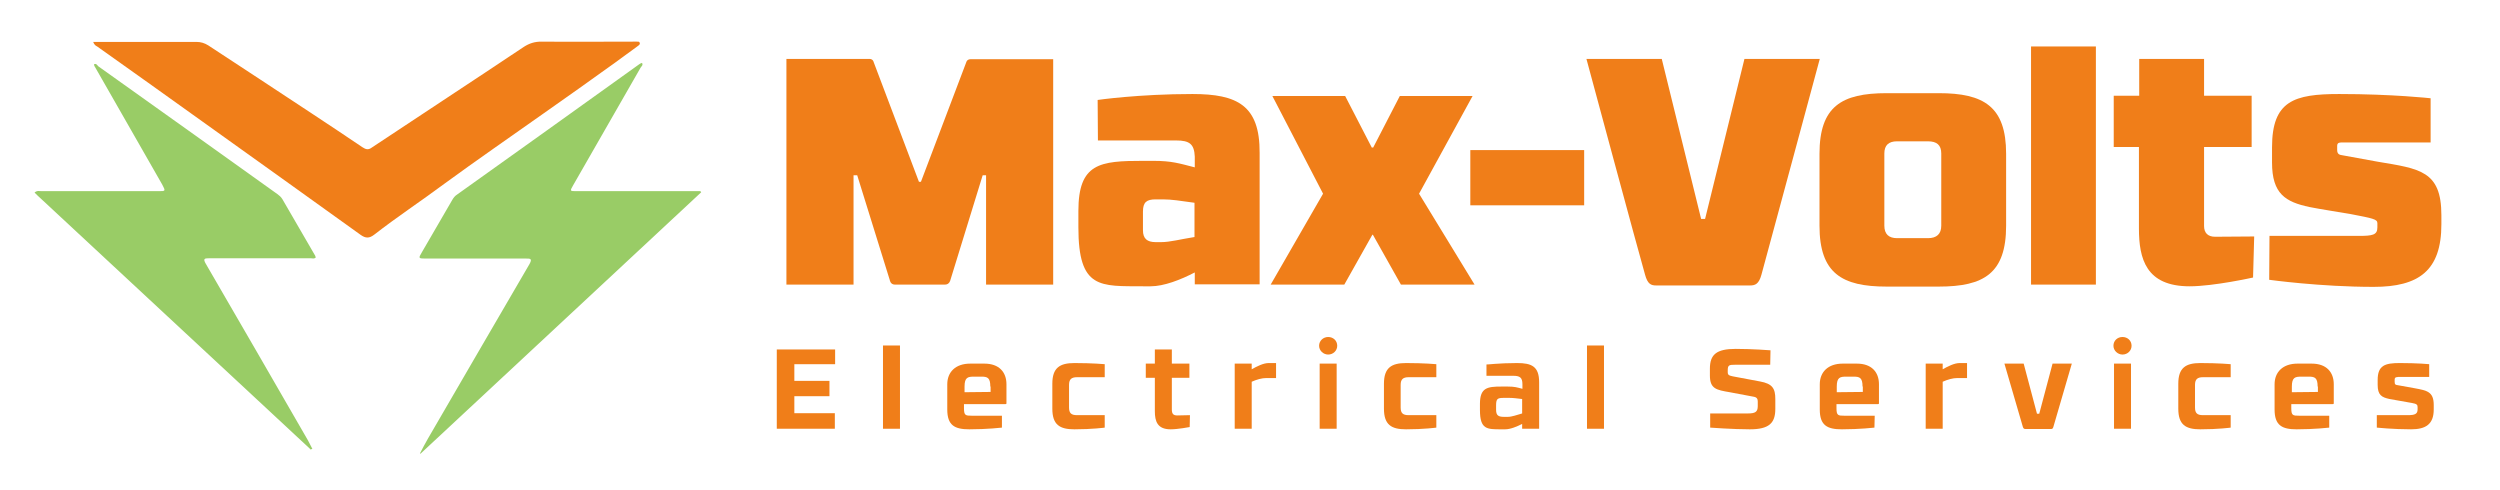 <?xml version="1.0" encoding="utf-8"?>
<!-- Generator: Adobe Illustrator 27.8.0, SVG Export Plug-In . SVG Version: 6.00 Build 0)  -->
<svg version="1.1" id="Layer_1" xmlns="http://www.w3.org/2000/svg" xmlns:xlink="http://www.w3.org/1999/xlink" x="0px" y="0px"
	 width="882.8px" height="172.9px" viewBox="0 0 882.8 172.9" style="enable-background:new 0 0 882.8 172.9;" xml:space="preserve"
	>
<style type="text/css">
	.st0{fill:#F07E19;}
	.st1{fill:#99CC66;}
</style>
<g>
	<path class="st0" d="M341.2,22c0,0,0.2-1.1,1.6-1.1h29.1v79.6h-23.7V61.9H347l-11.4,37c0,0-0.3,1.6-1.9,1.6h-17.7
		c-1.6,0-1.8-1.6-1.8-1.6l-11.5-37h-1.3v38.6h-23.7V20.8H307c1.3,0,1.5,1.1,1.5,1.1l16,42.3h0.7L341.2,22z"/>
	<path class="st0" d="M421.1,33.2c15.8,0,23.8,4,23.7,20.8v46.4h-22.9v-4.2c-5,2.6-10.9,4.9-15.6,4.9h-2.6
		c-15.2-0.1-22.9,1.1-22.9-20.8v-5.8c0-16.9,7.6-17.7,22.9-17.7h3.5c6.6,0,9.2,0.9,14.7,2.3v-3.8c-0.2-4.4-1.8-5.7-6.6-5.7h-27.6
		l-0.1-14.3C387.5,35.3,402.1,33.2,421.1,33.2z M410.6,70.4h-2.5c-3.2,0-4.5,1-4.5,4.3v6.6c0,3,1.5,4.2,4.5,4.2h1.9
		c3.2,0,6.7-1,11.8-1.8V71.6C416.7,70.9,413.8,70.4,410.6,70.4z"/>
	<path class="st0" d="M501.1,68.4l19.6,32.1h-26l-9.9-17.6h-0.2l-9.9,17.6h-26l18.5-32.1l-17.9-34.5H475l9.4,18.2h0.5l9.4-18.2H520
		L501.1,68.4z"/>
	<path class="st0" d="M519.2,53h40.2v19.5h-40.2V53z"/>
	<path class="st0" d="M616,20.8h26.6c0,0-18.5,68.6-20.6,76.2c-0.9,3.3-2.2,3.8-4,3.8h-33.2c-1.8,0-3-0.5-3.9-3.8
		c-2.2-7.6-20.7-76.2-20.7-76.2h26.6l13.9,56.5h1.4L616,20.8z"/>
	<path class="st0" d="M708.4,54.3v25.4c0,16.8-7.8,21.5-23.8,21.5h-18.4c-15.8,0-23.7-4.7-23.7-21.5V54.3c0-16.7,7.8-21.4,23.7-21.4
		h18.4C700.5,32.9,708.4,37.6,708.4,54.3z M685.5,79.7V54.2c0-3-1.6-4.3-4.7-4.3h-10.9c-3,0-4.5,1.4-4.5,4.3v25.5
		c0,3,1.6,4.4,4.5,4.4h10.9C683.9,84.1,685.5,82.6,685.5,79.7z"/>
	<path class="st0" d="M740.1,100.5h-22.9V16.4h22.9V100.5z"/>
	<path class="st0" d="M746.5,33.8h8.9v-13h22.9v13h16.8v18.1h-16.8v27.9c0,2.4,1.3,3.8,3.9,3.8c0.3,0,13.8-0.1,13.8-0.1L795.6,98
		c0,0-13.9,3.1-22.4,3.1c-15.4,0-17.9-9.7-17.9-20.4V51.9h-8.9V33.8z"/>
	<path class="st0" d="M858.4,50.3h-30.7c-1.7,0-2.4,0-2.4,1.3v1.4c0,1.6,1.1,1.7,1.7,1.8l12.6,2.3c14.9,2.5,22.5,3.2,22.5,18.9v3.2
		c0,16.4-8,22.1-23.9,22.1c-18.9,0-36.9-2.5-36.9-2.5l0.1-15.5h31.4c5,0,6.7-0.3,6.7-3v-1.5c0-1.4-1.6-1.7-9.4-3.2
		c-4.6-0.8-10.6-1.7-14.6-2.5c-8.4-1.8-13.2-4.6-13.2-15.7V52c0-16.4,7.8-18.8,23.7-18.8c18.9,0,32.3,1.5,32.3,1.5V50.3z"/>
</g>
<g>
	<path class="st0" d="M274.3,123.4h20.6v5.2h-14.4v5.9h12.4v5.4h-12.4v6h14.3v5.5h-20.5V123.4z"/>
	<path class="st0" d="M317.8,151.4h-6V122h6V151.4z"/>
	<path class="st0" d="M353.8,151c0,0-5.2,0.6-11.5,0.6c-5.2,0-7.8-1.4-7.8-7v-8.9c0-4.3,2.9-7.3,8.1-7.3h5c5.2,0,7.8,3,7.8,7.3v6.5
		c0,0.4,0,0.5-0.4,0.5h-14.6v1.4c0,2.6,0.5,2.7,2.8,2.7h10.6L353.8,151z M349.7,136.5c0-3.1-1-3.5-3.1-3.5h-2.6
		c-2.2,0-3.4,0.2-3.4,3.5v2l9.2-0.1V136.5z"/>
	<path class="st0" d="M390.1,151c0,0-4.4,0.6-10.7,0.6c-5.2,0-7.8-1.6-7.8-7.3v-8.8c0-5.6,2.6-7.3,7.8-7.3c6.4,0,10.7,0.4,10.7,0.4
		v4.6h-9.8c-1.9,0-2.8,0.7-2.8,2.7v8c0,2,0.8,2.7,2.8,2.7h9.8V151z"/>
	<path class="st0" d="M404.6,128.4h3.2v-5h6v5h6.2v5h-6.2v11.2c0,1.5,0.5,2.1,1.9,2.1c0.4,0,4.5-0.1,4.5-0.1l-0.1,4.2
		c0,0-4.2,0.8-6.7,0.8c-4.7,0-5.6-2.8-5.6-6.4v-11.8h-3.2V128.4z"/>
	<path class="st0" d="M436,128.4h6v2c1.8-1,4.1-2.2,6-2.2h2.6v5.3h-3.5c-1.5,0-3.3,0.5-5.1,1.3v16.6h-6V128.4z"/>
	<path class="st0" d="M469,119c1.8,0,3.2,1.3,3.2,3.1c0,1.7-1.4,3.1-3.2,3.1c-1.7,0-3.2-1.4-3.2-3.1C465.8,120.3,467.3,119,469,119z
		 M472,151.4h-6v-23h6V151.4z"/>
	<path class="st0" d="M507.2,151c0,0-4.4,0.6-10.7,0.6c-5.2,0-7.8-1.6-7.8-7.3v-8.8c0-5.6,2.6-7.3,7.8-7.3c6.4,0,10.7,0.4,10.7,0.4
		v4.6h-9.8c-1.9,0-2.8,0.7-2.8,2.7v8c0,2,0.8,2.7,2.8,2.7h9.8V151z"/>
	<path class="st0" d="M535.7,128.2c5.2,0,7.8,1.2,7.8,6.8v16.4h-6v-1.7c-1.8,0.9-4.1,1.9-6,1.9h-1.3c-5.1,0-7.6,0.1-7.6-6.8v-2.2
		c0-5.7,2.6-6.1,7.6-6.1h2.2c2.5,0,3.3,0.3,5.2,0.8v-1.6c0-2.4-0.9-3-3.3-3l-9.4,0v-4C524.9,128.8,529.3,128.2,535.7,128.2z
		 M533,140.5h-1.9c-2.2,0-2.8,0.2-2.8,2.6v1.6c0,2,0.8,2.5,2.8,2.5h1.3c1.5,0,3.3-0.7,5.1-1.2v-5.1
		C535.7,140.7,534.5,140.5,533,140.5z"/>
	<path class="st0" d="M566.4,151.4h-6V122h6V151.4z"/>
	<path class="st0" d="M625.1,128.8h-12.4c-2.1,0-2.6,0.1-2.6,2v0.6c0,1,0.4,1.2,1.8,1.5c0,0,8.1,1.5,9.6,1.8
		c4.4,0.8,5.4,2.5,5.4,6.2v3.5c0,5-2.2,7.2-9,7.2c-5.9,0-14-0.6-14-0.6l0-5h13.2c2.7,0,3.6-0.5,3.6-2.6v-1.6c0-0.8-0.2-1.5-1.4-1.7
		c-1.4-0.3-7.5-1.4-8.5-1.6c-4.7-0.8-7-1.2-7-5.9v-2.4c0-5,2.3-7,9.1-7c6,0,12.3,0.5,12.3,0.5L625.1,128.8z"/>
	<path class="st0" d="M661.9,151c0,0-5.2,0.6-11.5,0.6c-5.2,0-7.8-1.4-7.8-7v-8.9c0-4.3,2.9-7.3,8.1-7.3h5c5.2,0,7.8,3,7.8,7.3v6.5
		c0,0.4,0,0.5-0.4,0.5h-14.6v1.4c0,2.6,0.5,2.7,2.8,2.7H662L661.9,151z M657.7,136.5c0-3.1-1-3.5-3.1-3.5H652
		c-2.2,0-3.4,0.2-3.4,3.5v2l9.2-0.1V136.5z"/>
	<path class="st0" d="M680,128.4h6v2c1.8-1,4.1-2.2,6-2.2h2.6v5.3h-3.5c-1.5,0-3.3,0.5-5.1,1.3v16.6h-6V128.4z"/>
	<path class="st0" d="M724.1,151.5h-8.8c-0.6,0-0.8-0.2-1-0.8c-0.6-2.1-6.5-22.3-6.5-22.3h6.8l4.7,17.7h0.8l4.7-17.7h6.8
		c0,0-5.9,20.2-6.5,22.3C724.9,151.4,724.7,151.5,724.1,151.5z"/>
	<path class="st0" d="M749.5,119c1.8,0,3.2,1.3,3.2,3.1c0,1.7-1.4,3.1-3.2,3.1c-1.7,0-3.2-1.4-3.2-3.1
		C746.3,120.3,747.7,119,749.5,119z M752.5,151.4h-6v-23h6V151.4z"/>
	<path class="st0" d="M787.7,151c0,0-4.4,0.6-10.7,0.6c-5.2,0-7.8-1.6-7.8-7.3v-8.8c0-5.6,2.6-7.3,7.8-7.3c6.4,0,10.7,0.4,10.7,0.4
		v4.6h-9.8c-1.9,0-2.8,0.7-2.8,2.7v8c0,2,0.8,2.7,2.8,2.7h9.8V151z"/>
	<path class="st0" d="M822.5,151c0,0-5.2,0.6-11.5,0.6c-5.2,0-7.8-1.4-7.8-7v-8.9c0-4.3,2.9-7.3,8.1-7.3h5c5.2,0,7.8,3,7.8,7.3v6.5
		c0,0.4,0,0.5-0.4,0.5h-14.6v1.4c0,2.6,0.5,2.7,2.8,2.7h10.6L822.5,151z M818.4,136.5c0-3.1-1-3.5-3.1-3.5h-2.6
		c-2.2,0-3.4,0.2-3.4,3.5v2l9.2-0.1V136.5z"/>
	<path class="st0" d="M857.8,133.1h-10c-1.6,0-2.2,0-2.2,1v0.7c0,1,0.3,1.1,1,1.2l6.1,1.1c4.3,0.8,6.7,1.2,6.7,5.9v1.6
		c0,5.2-2.8,7-8,7c-6.4,0-12.1-0.6-12.1-0.6l0-4.4h11c2.4,0,3.4-0.4,3.4-2v-0.8c0-0.8-0.2-1.2-2-1.5l-7.9-1.4
		c-2.8-0.6-4.2-1.4-4.2-5v-1.7c0-5.2,2.6-6,7.8-6c6.4,0,10.4,0.4,10.4,0.4V133.1z"/>
</g>
<g>
	<path class="st0" d="M32.9,14.8c1.7,0,3.3,0,4.8,0c10.6,0,21.1,0,31.7,0c1.5,0,2.8,0.4,4.1,1.2C85.7,24,97.9,32,110,40
		c6,4,12,7.9,18,12c1.2,0.8,2.1,1,3.3,0.1c17.9-11.9,35.8-23.6,53.6-35.5c2-1.3,3.9-1.9,6.2-1.9c10.8,0.1,21.6,0,32.4,0
		c0.5,0,0.9,0,1.4,0c0.4,0,0.8-0.1,1,0.4c0.2,0.5-0.2,0.8-0.6,1.1c-2.6,1.9-5.2,3.8-7.8,5.7c-8.6,6.2-17.2,12.3-25.9,18.4
		c-11.6,8.2-23.2,16.2-34.7,24.6c-8.2,6.1-16.7,11.7-24.8,18c-1.7,1.3-3,1.3-4.8,0c-18.5-13.3-37.1-26.6-55.7-39.9
		c-12.4-8.9-24.9-17.8-37.3-26.6C33.9,16.2,33.3,15.9,32.9,14.8z"/>
	<path class="st1" d="M247.6,67.9c-33,30.8-66.1,61.5-99.1,92.3c-0.1,0-0.2-0.1-0.2-0.1c0.9-1.7,1.8-3.5,2.8-5.2
		c12-20.6,23.9-41.2,35.9-61.7c1.1-2,0.1-1.9-1.4-1.9c-11.8,0-23.6,0-35.4,0c-2.4,0-2.5-0.1-1.3-2.1c3.6-6.2,7.2-12.4,10.8-18.6
		c0.4-0.7,0.9-1.4,1.7-1.9c21.4-15.3,42.9-30.6,64.3-46c0.3-0.2,0.6-0.4,1-0.5c0.5,0.8-0.2,1.2-0.5,1.7
		c-7.9,13.8-15.9,27.7-23.8,41.5c-1.2,2.1-1.2,2.1,1.2,2.1c14,0,28.1,0,42.1,0c0.5,0,1.1,0,1.6,0C247.4,67.6,247.5,67.7,247.6,67.9z
		"/>
	<path class="st1" d="M109.8,158.8c-6.2-5.8-12.4-11.5-18.6-17.3C65.6,117.7,40,93.9,14.5,70.2c-0.8-0.7-1.5-1.4-2.3-2.2
		c0.9-0.8,1.7-0.5,2.4-0.5c13.8,0,27.6,0,41.4,0c2.5,0,2.5,0,1.3-2.3c-7.8-13.7-15.7-27.4-23.5-41.1c-0.3-0.5-0.6-0.9-0.6-1.4l0,0
		c0.8-0.4,1.1,0.3,1.5,0.7c21.1,15,42.2,30.1,63.2,45.1c0.7,0.5,1.3,1,1.8,1.8c3.9,6.7,7.7,13.3,11.6,20c0.1,0.2,0.1,0.4,0.2,0.6
		c-0.5,0.6-1.2,0.3-1.7,0.3c-12,0-23.9,0-35.9,0c-1.7,0-2.3,0.1-1.2,2c12.1,20.8,24.1,41.6,36.1,62.4c0.5,0.9,1,1.9,1.5,2.9
		C110,158.5,109.9,158.6,109.8,158.8z"/>
</g>
<g>
</g>
<g>
</g>
<g>
</g>
<g>
</g>
<g>
</g>
<g>
</g>
</svg>
